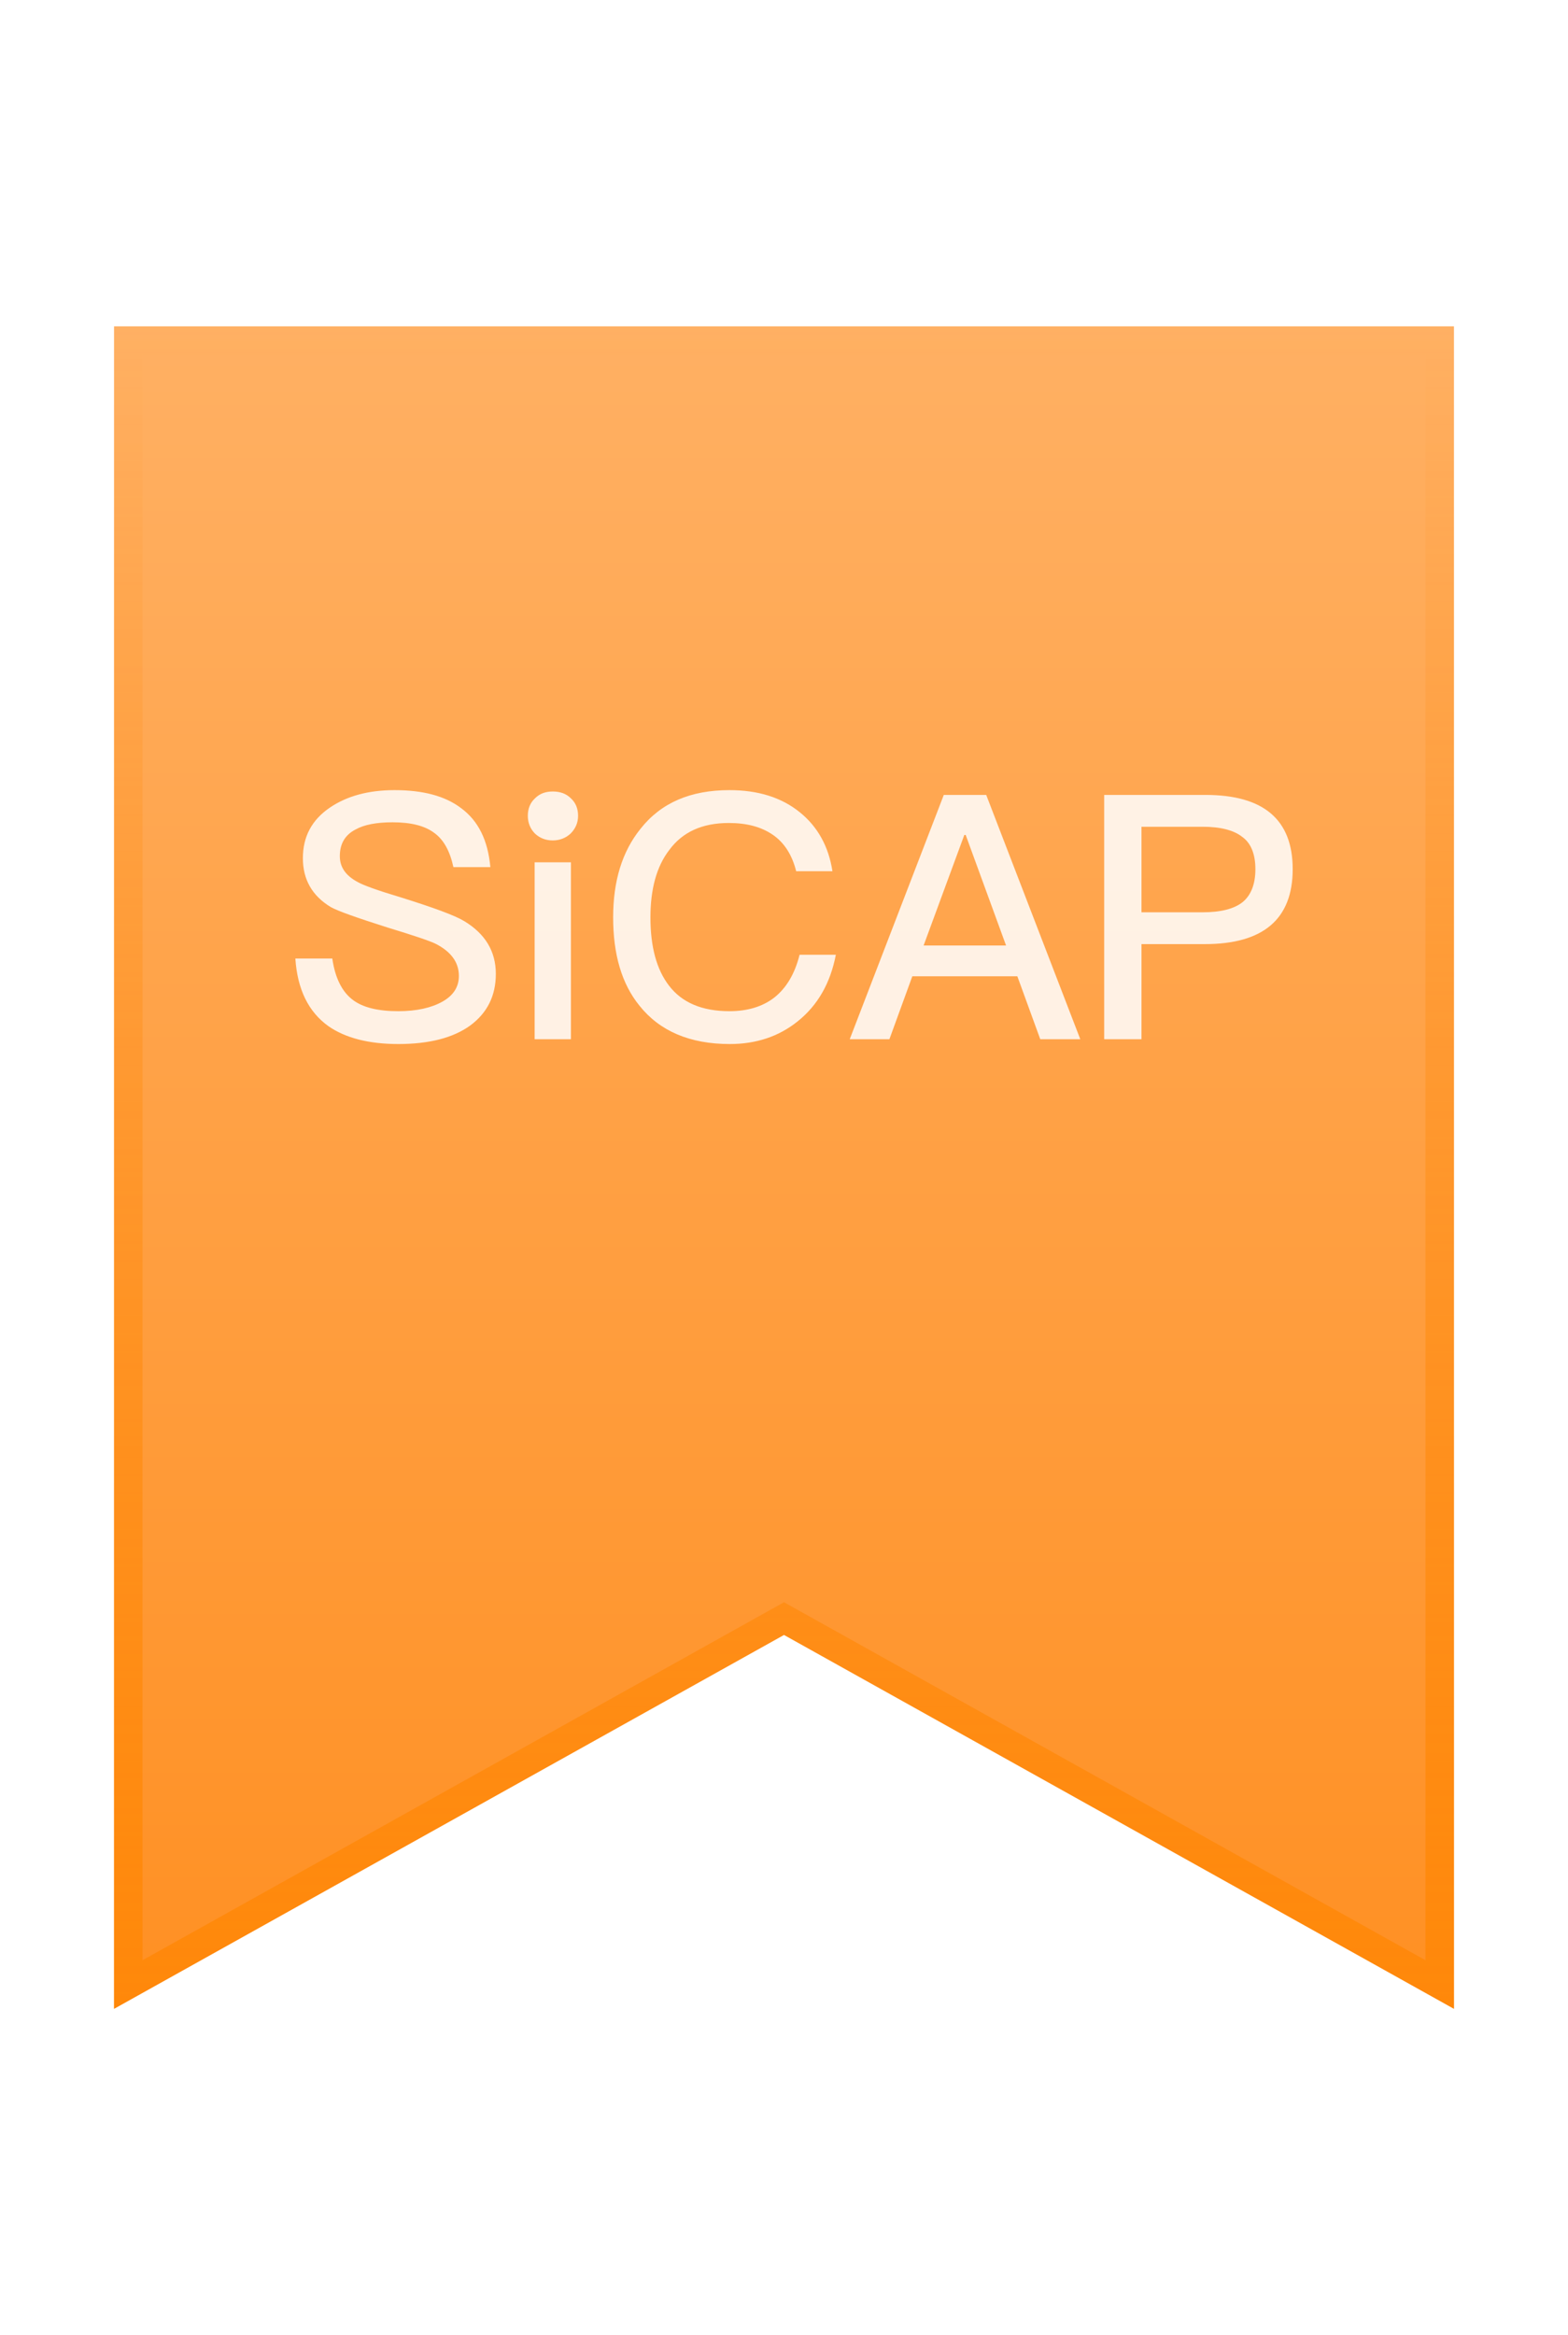 <svg width="45" height="67" viewBox="0 0 55 67" fill="none" xmlns="http://www.w3.org/2000/svg">
<g filter="url(#filter0_d)">
<path d="M4 3H51V62L27.5 48.889L4 62V3Z" fill="url(#paint0_linear)"/>
<path d="M27.256 48.452L4.5 61.148V3.5H50.5V61.148L27.744 48.452L27.5 48.316L27.256 48.452Z" stroke="url(#paint1_linear)"/>
</g>
<path d="M13.84 20.264C12.928 20.264 12.172 20.468 11.572 20.876C10.936 21.308 10.624 21.896 10.624 22.652C10.624 23.396 10.948 23.972 11.608 24.368C11.872 24.512 12.52 24.74 13.576 25.076C14.524 25.364 15.088 25.556 15.28 25.652C15.82 25.928 16.096 26.3 16.096 26.78C16.096 27.164 15.904 27.464 15.52 27.68C15.136 27.896 14.62 28.016 13.972 28.016C13.252 28.016 12.724 27.884 12.376 27.62C11.992 27.332 11.752 26.84 11.656 26.168H10.36C10.432 27.248 10.816 28.04 11.524 28.544C12.112 28.952 12.928 29.168 13.972 29.168C15.052 29.168 15.892 28.952 16.492 28.52C17.092 28.076 17.392 27.476 17.392 26.708C17.392 25.916 17.02 25.304 16.288 24.86C15.952 24.656 15.196 24.38 14.044 24.02C13.24 23.78 12.748 23.6 12.556 23.492C12.124 23.264 11.92 22.964 11.92 22.58C11.92 22.148 12.1 21.836 12.472 21.644C12.772 21.476 13.204 21.392 13.768 21.392C14.416 21.392 14.896 21.512 15.232 21.764C15.568 22.004 15.784 22.412 15.904 22.964H17.2C17.116 22.028 16.78 21.344 16.18 20.9C15.616 20.468 14.836 20.264 13.84 20.264ZM19.39 20.312C19.137 20.312 18.933 20.384 18.765 20.552C18.598 20.708 18.514 20.912 18.514 21.164C18.514 21.404 18.598 21.62 18.765 21.788C18.933 21.944 19.137 22.028 19.39 22.028C19.63 22.028 19.846 21.944 20.014 21.788C20.181 21.62 20.277 21.416 20.277 21.164C20.277 20.912 20.194 20.708 20.026 20.552C19.858 20.384 19.642 20.312 19.39 20.312ZM18.753 22.796V29H20.026V22.796H18.753ZM25.587 20.264C24.219 20.264 23.187 20.708 22.467 21.62C21.819 22.424 21.507 23.456 21.507 24.728C21.507 26.024 21.807 27.056 22.431 27.824C23.139 28.712 24.195 29.168 25.599 29.168C26.523 29.168 27.315 28.904 27.975 28.376C28.683 27.812 29.127 27.032 29.319 26.036H28.047C27.879 26.708 27.579 27.212 27.147 27.548C26.739 27.86 26.211 28.016 25.587 28.016C24.627 28.016 23.919 27.716 23.463 27.116C23.031 26.552 22.815 25.76 22.815 24.728C22.815 23.732 23.031 22.94 23.475 22.364C23.943 21.728 24.639 21.416 25.563 21.416C26.187 21.416 26.691 21.548 27.099 21.824C27.507 22.1 27.783 22.532 27.927 23.108H29.199C29.067 22.244 28.683 21.548 28.059 21.044C27.411 20.516 26.583 20.264 25.587 20.264ZM33.105 20.432L29.805 29H31.197L32.001 26.792H35.685L36.489 29H37.893L34.593 20.432H33.105ZM32.397 25.712L33.825 21.836H33.873L35.289 25.712H32.397ZM38.731 20.432V29H40.039V25.664H42.259C44.311 25.664 45.343 24.788 45.343 23.036C45.343 21.296 44.323 20.432 42.283 20.432H38.731ZM40.039 21.548H42.175C42.811 21.548 43.279 21.668 43.579 21.908C43.879 22.124 44.035 22.508 44.035 23.036C44.035 23.564 43.879 23.948 43.591 24.188C43.291 24.428 42.823 24.548 42.175 24.548H40.039V21.548Z" fill="white" fill-opacity="0.85"/>
<defs>
<filter id="filter0_d" x="0" y="0" width="45" height="67" filterUnits="userSpaceOnUse" color-interpolation-filters="sRGB">
<feFlood flood-opacity="0" result="BackgroundImageFix"/>
<feColorMatrix in="SourceAlpha" type="matrix" values="0 0 0 0 0 0 0 0 0 0 0 0 0 0 0 0 0 0 127 0"/>
<feOffset dy="1"/>
<feGaussianBlur stdDeviation="2"/>
<feColorMatrix type="matrix" values="0 0 0 0 1 0 0 0 0 0.565 0 0 0 0 0.137 0 0 0 0.26 0"/>
<feBlend mode="normal" in2="BackgroundImageFix" result="effect1_dropShadow"/>
<feBlend mode="normal" in="SourceGraphic" in2="effect1_dropShadow" result="shape"/>
</filter>
<linearGradient id="paint0_linear" x1="27.5" y1="3" x2="27.5" y2="62" gradientUnits="userSpaceOnUse">
<stop stop-color="#FFB063"/>
<stop offset="1" stop-color="#FF9023"/>
</linearGradient>
<linearGradient id="paint1_linear" x1="27.5" y1="3" x2="27.5" y2="62" gradientUnits="userSpaceOnUse">
<stop stop-color="#FF8500" stop-opacity="0"/>
<stop offset="1" stop-color="#FF8500" stop-opacity="0.71"/>
</linearGradient>
</defs>
</svg>
